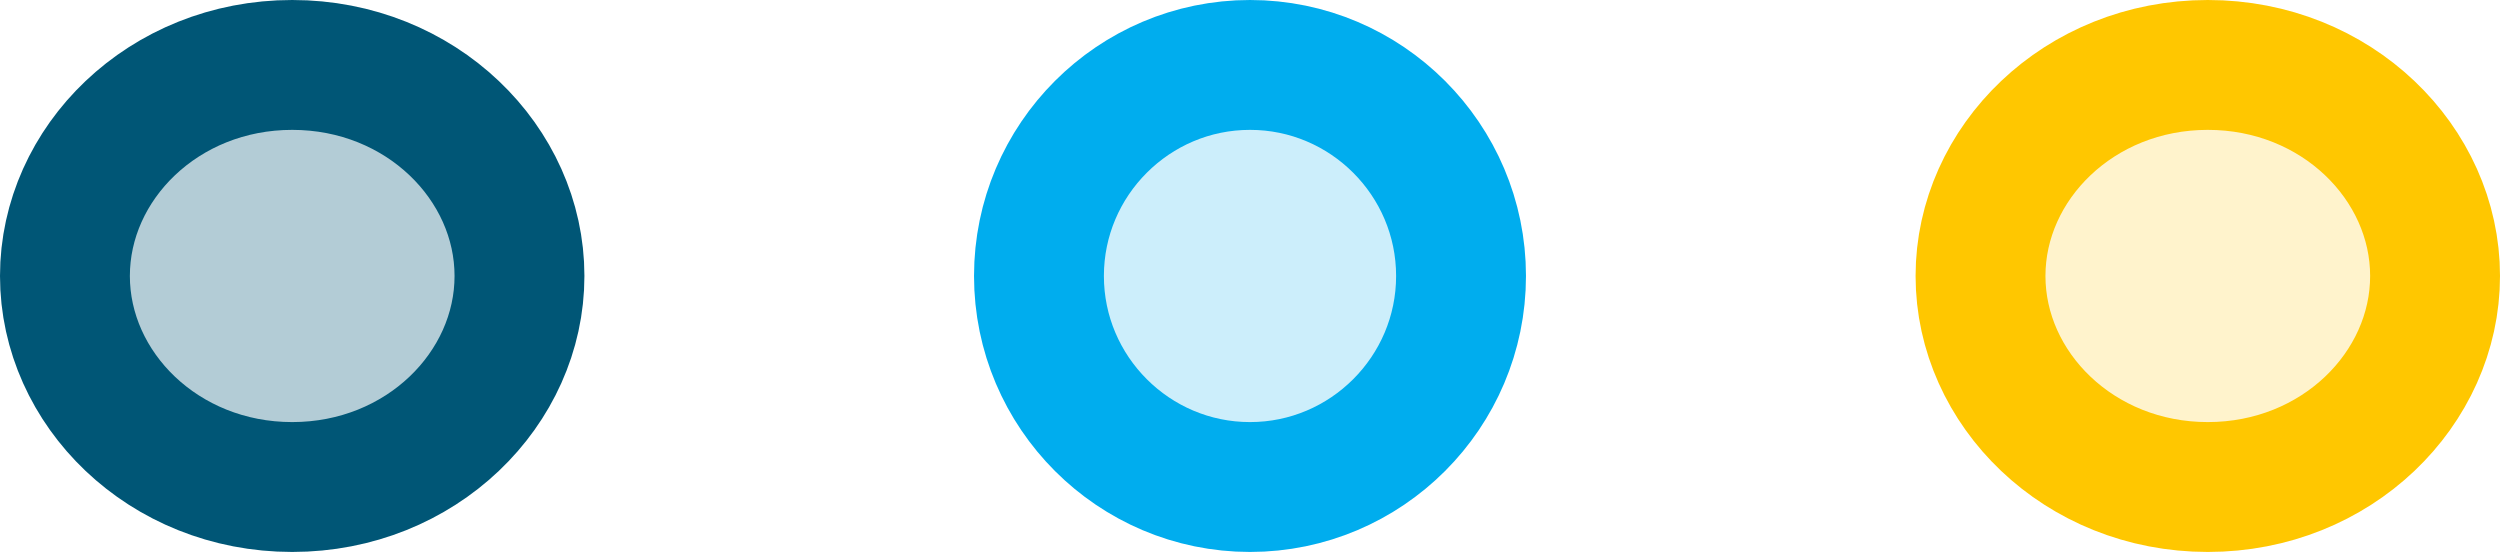 <svg width="77" height="17" viewBox="0 0 77 17" fill="none" xmlns="http://www.w3.org/2000/svg">
<path d="M32 8.5C32 4.918 34.918 2 38.5 2C42.082 2 45 4.918 45 8.5C45 12.082 42.082 15 38.5 15C34.918 15 32 12.082 32 8.5Z" fill="#00ADEE" fill-opacity="0.2" stroke="#00ADEE" stroke-width="4"/>
<path d="M2 8.5C2 5.024 5.033 2 9 2C12.967 2 16 5.024 16 8.5C16 11.976 12.967 15 9 15C5.033 15 2 11.976 2 8.5Z" fill="#005676" fill-opacity="0.3" stroke="#005676" stroke-width="4"/>
<path d="M61 8.5C61 5.024 64.033 2 68 2C71.967 2 75 5.024 75 8.5C75 11.976 71.967 15 68 15C64.033 15 61 11.976 61 8.5Z" fill="#FFC700" fill-opacity="0.2" stroke="#FFC700" stroke-width="4"/>
</svg>
